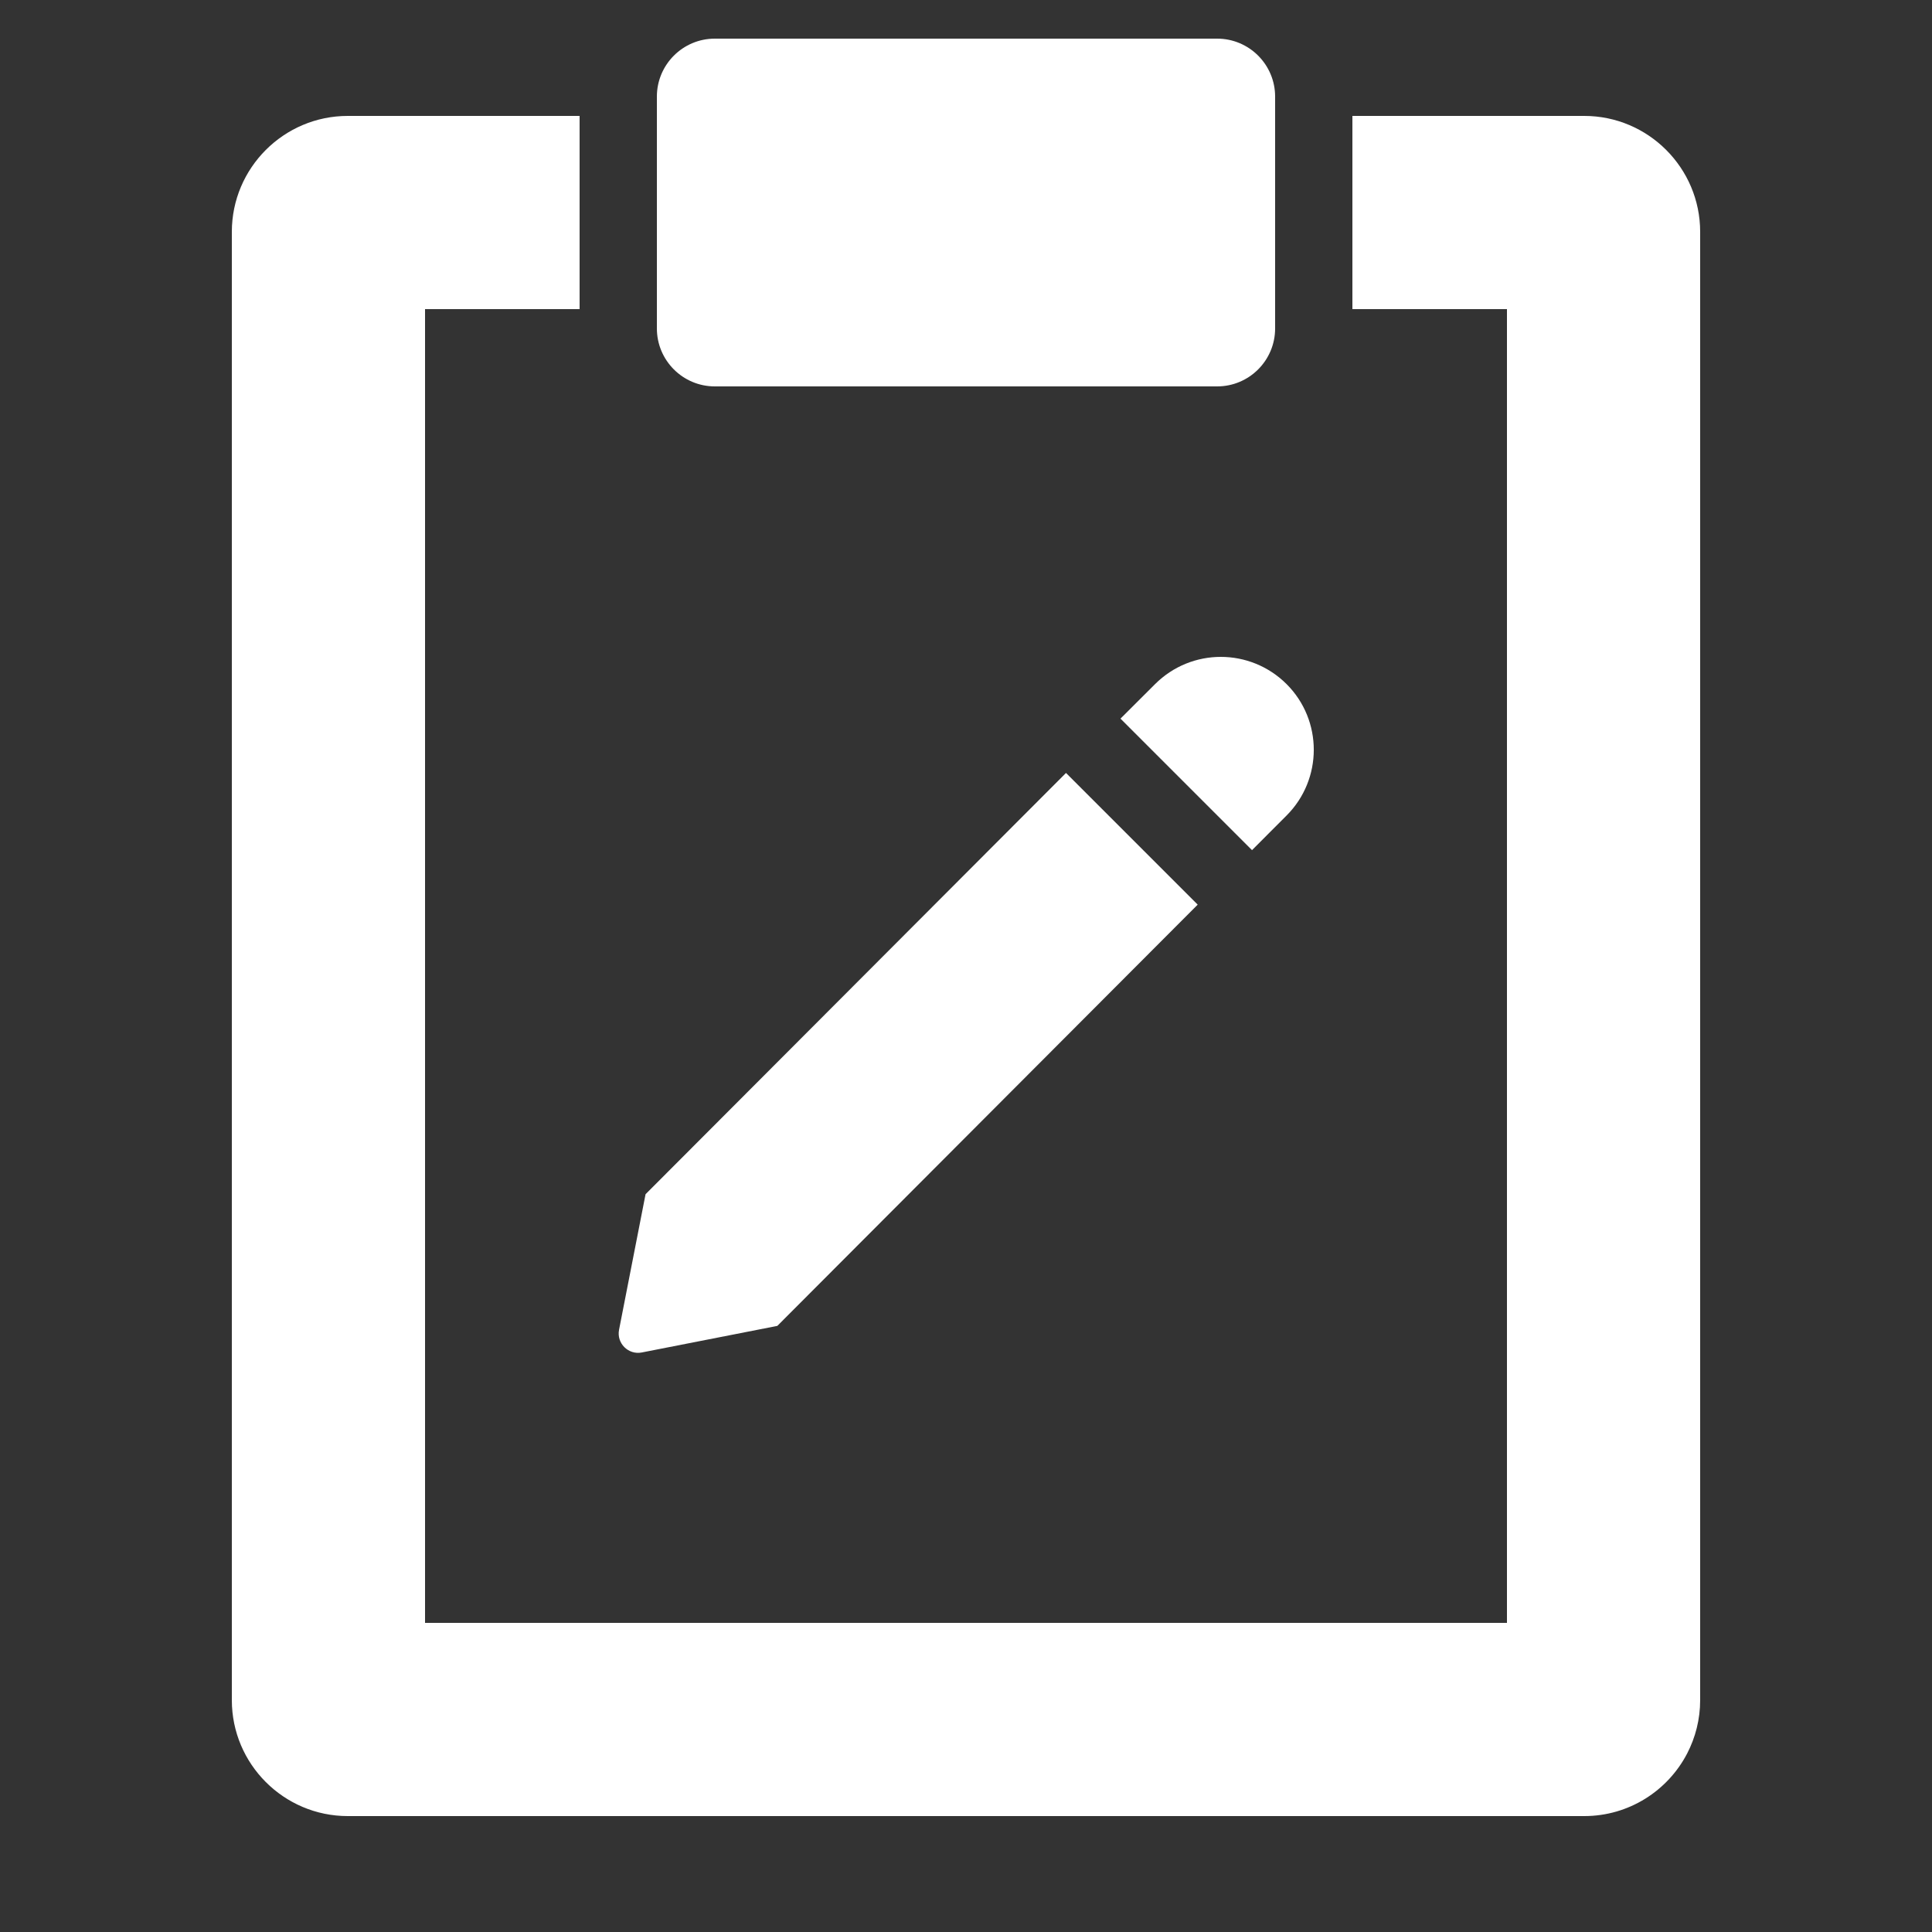 <svg xmlns="http://www.w3.org/2000/svg" viewBox="0 0 50 50">
  <rect x="0" y="0" width="50" height="50" fill="#333333" stroke="none"/>
  <path d="M18.5 1C17.672 1 17 1.672 17 2.5L17 8.5C17 9.328 17.672 10 18.5 10L31.5 10C32.328 10 33 9.328 33 8.5L33 2.5C33 1.672 32.328 1 31.5 1L18.5 1 z M 9 3C7.346 3 6 4.346 6 6L6 44C6 45.654 7.346 47 9 47L41 47C42.158 47 43.164 46.342 43.664 45.379C43.878 44.966 44 44.496 44 44L44 6C44 4.346 42.654 3 41 3L35 3L35 8L39 8L39 42L11 42L11 8L15 8L15 3L9 3 z M 31.594 17C30.978 17 30.363 17.236 29.893 17.705L28.998 18.598L32.402 22.002C32.399 22.004 33.295 21.107 33.295 21.107C34.235 20.167 34.236 18.644 33.297 17.705C32.826 17.235 32.21 17 31.594 17 z M 27.588 20.004L16.707 30.906L16.021 34.414C15.953 34.762 16.26 35.07 16.609 35.002L20.117 34.314L30.996 23.412L27.588 20.004 z" fill="#FFFFFF" />
</svg>